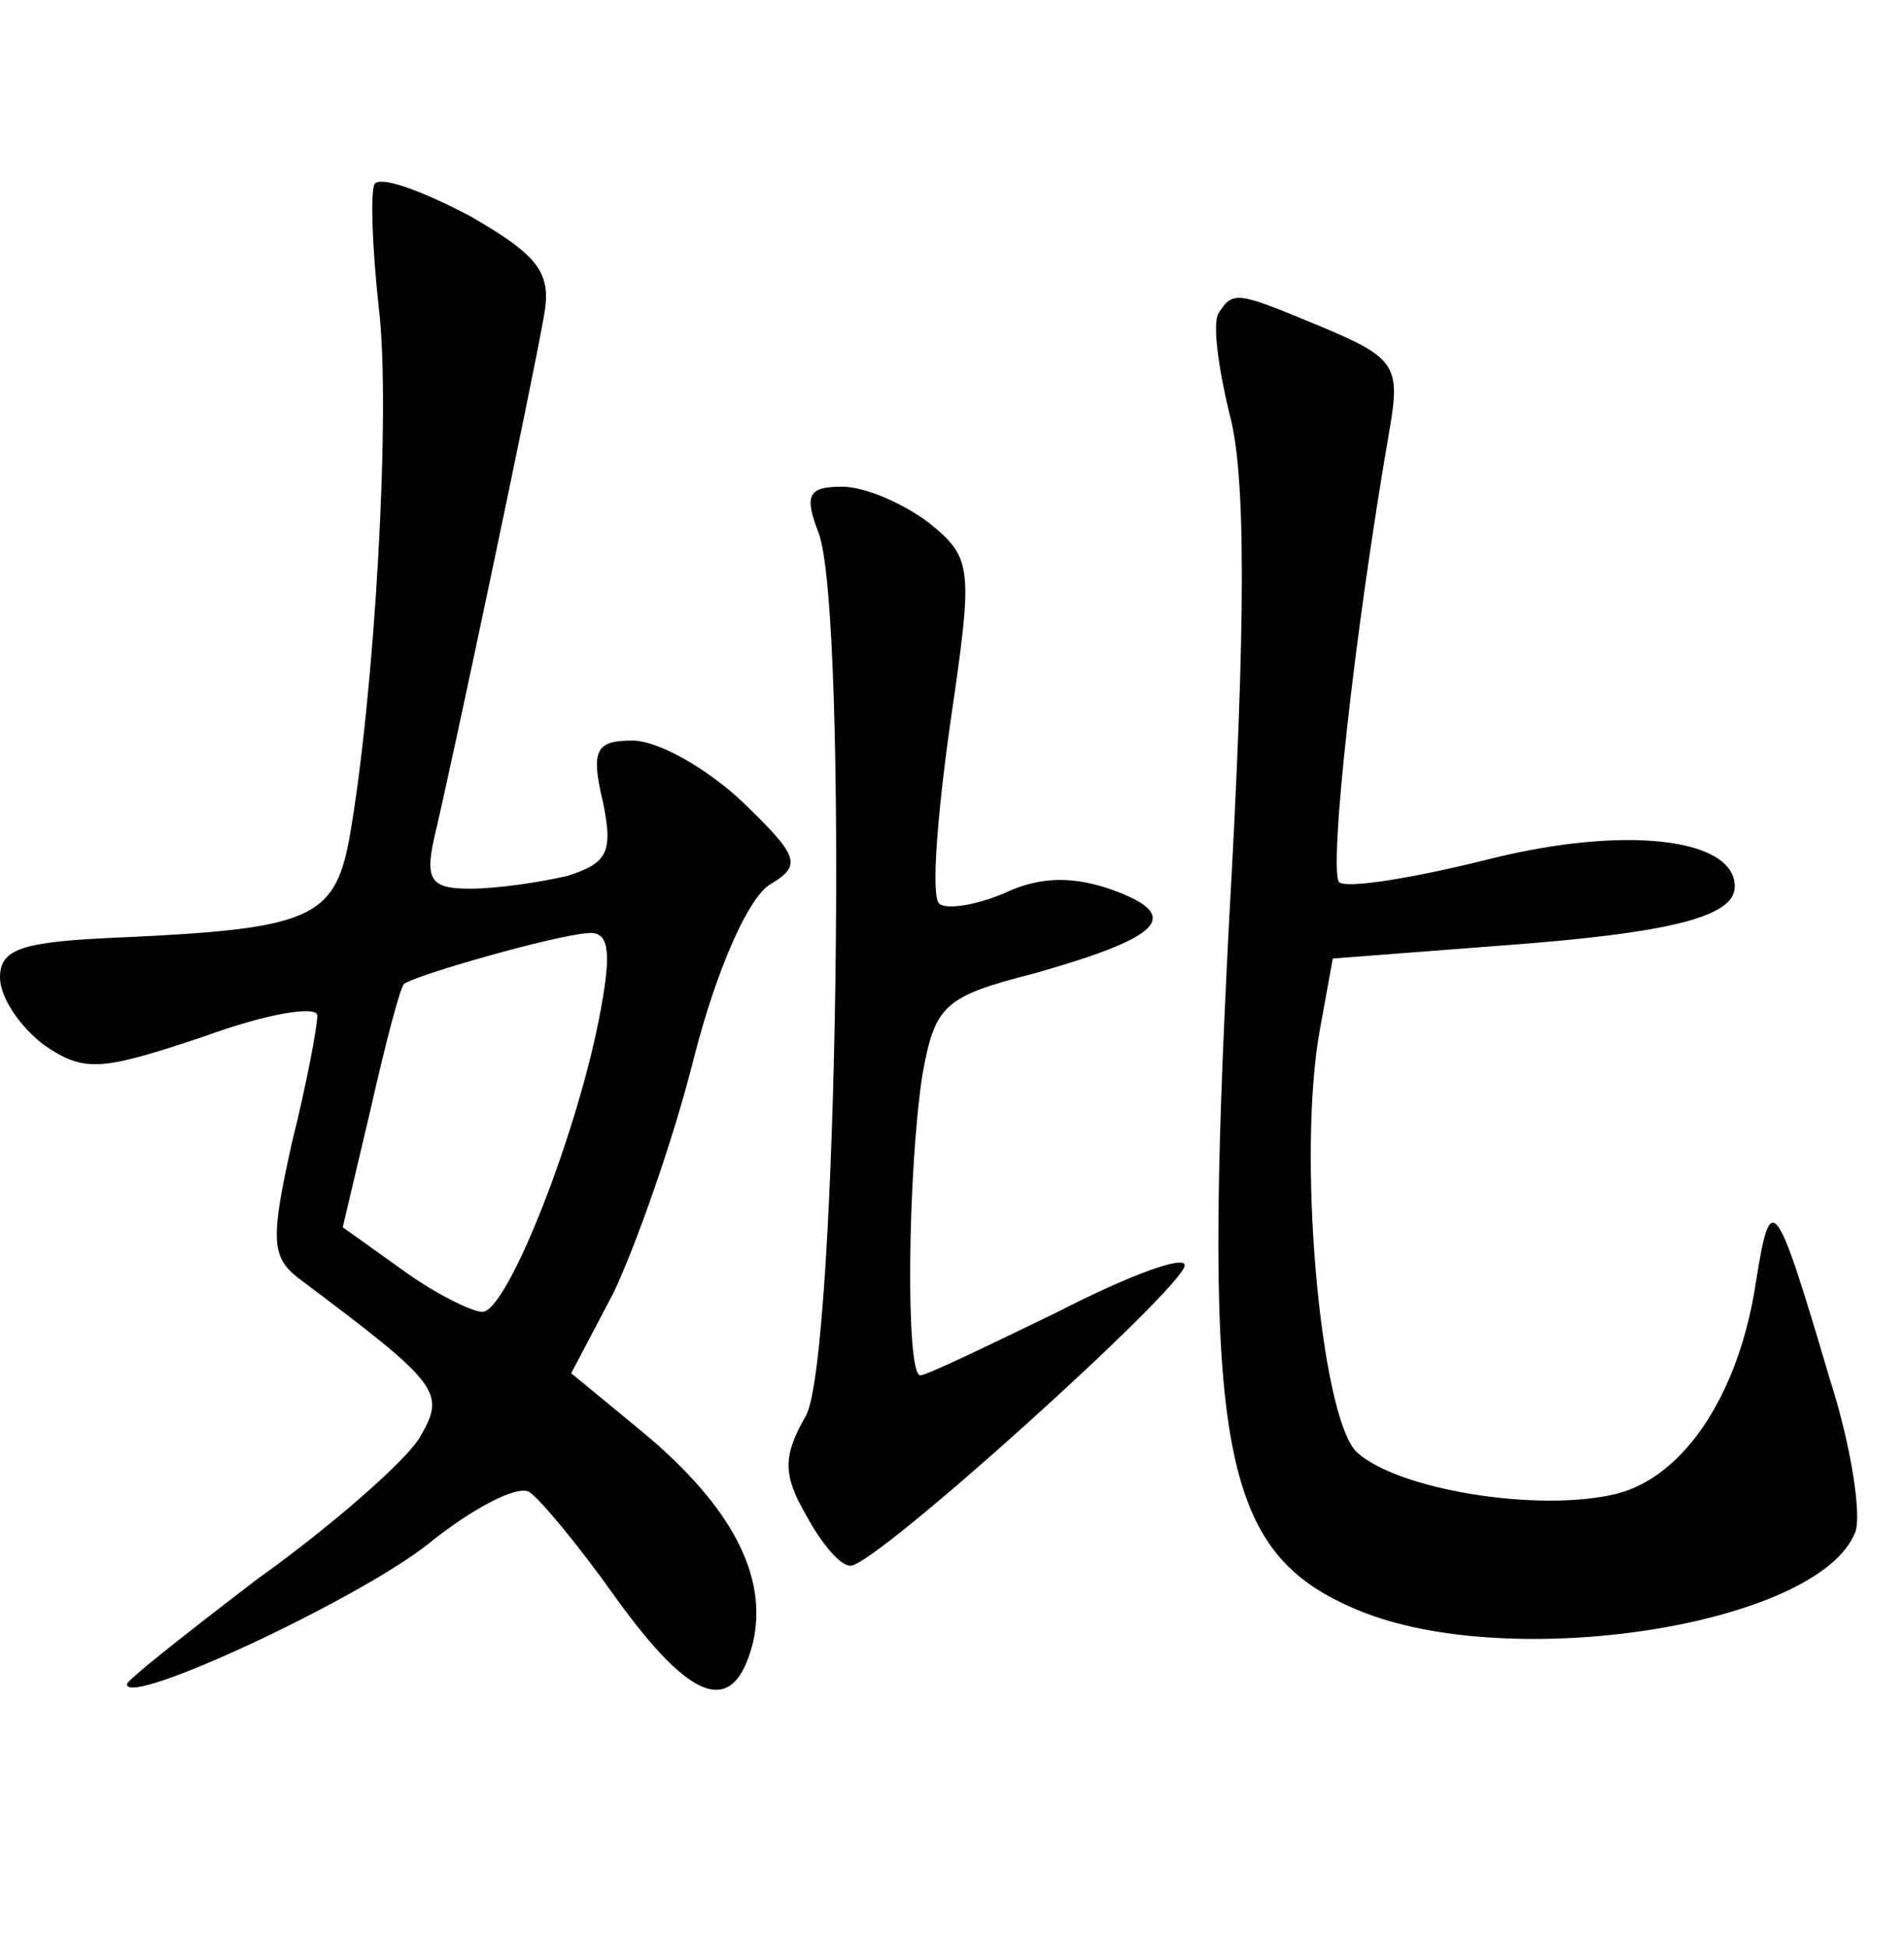 <?xml version="1.0" standalone="no"?>
<!DOCTYPE svg PUBLIC "-//W3C//DTD SVG 20010904//EN"
 "http://www.w3.org/TR/2001/REC-SVG-20010904/DTD/svg10.dtd">
<svg version="1.0" xmlns="http://www.w3.org/2000/svg"
 width="90pt" height="92pt" viewBox="0 0 90 92"
 preserveAspectRatio="xMidYMid meet">
<g transform="translate(0,92) scale(0.1,-0.1)"
fill="#000000" stroke="none">
<path d="M177 833 c-2 -5 -1 -30 2 -58 6 -48 -2 -185 -14 -252 -7 -37 -19 -42
-107 -46 -47 -2 -58 -5 -58 -19 0 -9 9 -23 21 -32 19 -13 27 -12 75 4 30 11
54 15 54 10 0 -5 -5 -32 -12 -60 -10 -45 -10 -54 3 -64 68 -51 70 -54 57 -76
-7 -11 -41 -41 -76 -66 -34 -26 -62 -48 -62 -50 0 -11 109 40 142 66 21 17 42
28 48 25 5 -3 24 -26 41 -50 36 -50 56 -57 65 -21 7 31 -10 64 -52 99 l-34 28
20 38 c10 21 28 71 38 111 11 43 26 76 36 82 15 9 14 13 -13 39 -17 16 -40 29
-52 29 -17 0 -20 -4 -14 -29 5 -24 2 -29 -17 -35 -13 -3 -33 -6 -46 -6 -18 0
-21 4 -17 23 8 33 47 218 52 247 4 21 -2 29 -35 48 -23 12 -42 19 -45 15z
m107 -390 c-10 -56 -44 -143 -56 -143 -5 0 -23 9 -38 20 l-28 20 13 55 c7 31
14 58 16 60 5 4 71 23 87 24 10 1 11 -9 6 -36z"/>
<path d="M576 772 c-3 -5 0 -26 5 -47 8 -28 8 -98 0 -240 -13 -251 -4 -299 61
-326 72 -30 218 -7 235 37 3 8 -2 41 -12 72 -26 88 -28 90 -35 46 -8 -53 -34
-92 -66 -100 -37 -9 -104 2 -123 20 -17 18 -28 141 -17 200 l6 33 78 6 c83 6
112 14 112 28 0 23 -52 29 -116 13 -36 -9 -67 -14 -71 -11 -5 6 7 117 24 215
5 29 2 33 -31 47 -41 17 -43 18 -50 7z"/>
<path d="M387 668 c14 -38 9 -389 -6 -417 -11 -19 -11 -28 0 -47 7 -13 16 -24
21 -24 12 0 158 132 158 142 0 5 -27 -5 -60 -22 -33 -16 -62 -30 -65 -30 -7 0
-6 96 1 142 6 33 10 37 53 48 60 17 70 27 38 39 -19 7 -35 7 -52 -1 -14 -6
-28 -8 -31 -5 -4 3 -1 41 5 84 11 75 11 79 -10 96 -12 9 -30 17 -41 17 -16 0
-18 -4 -11 -22z"/>
</g>
</svg>
